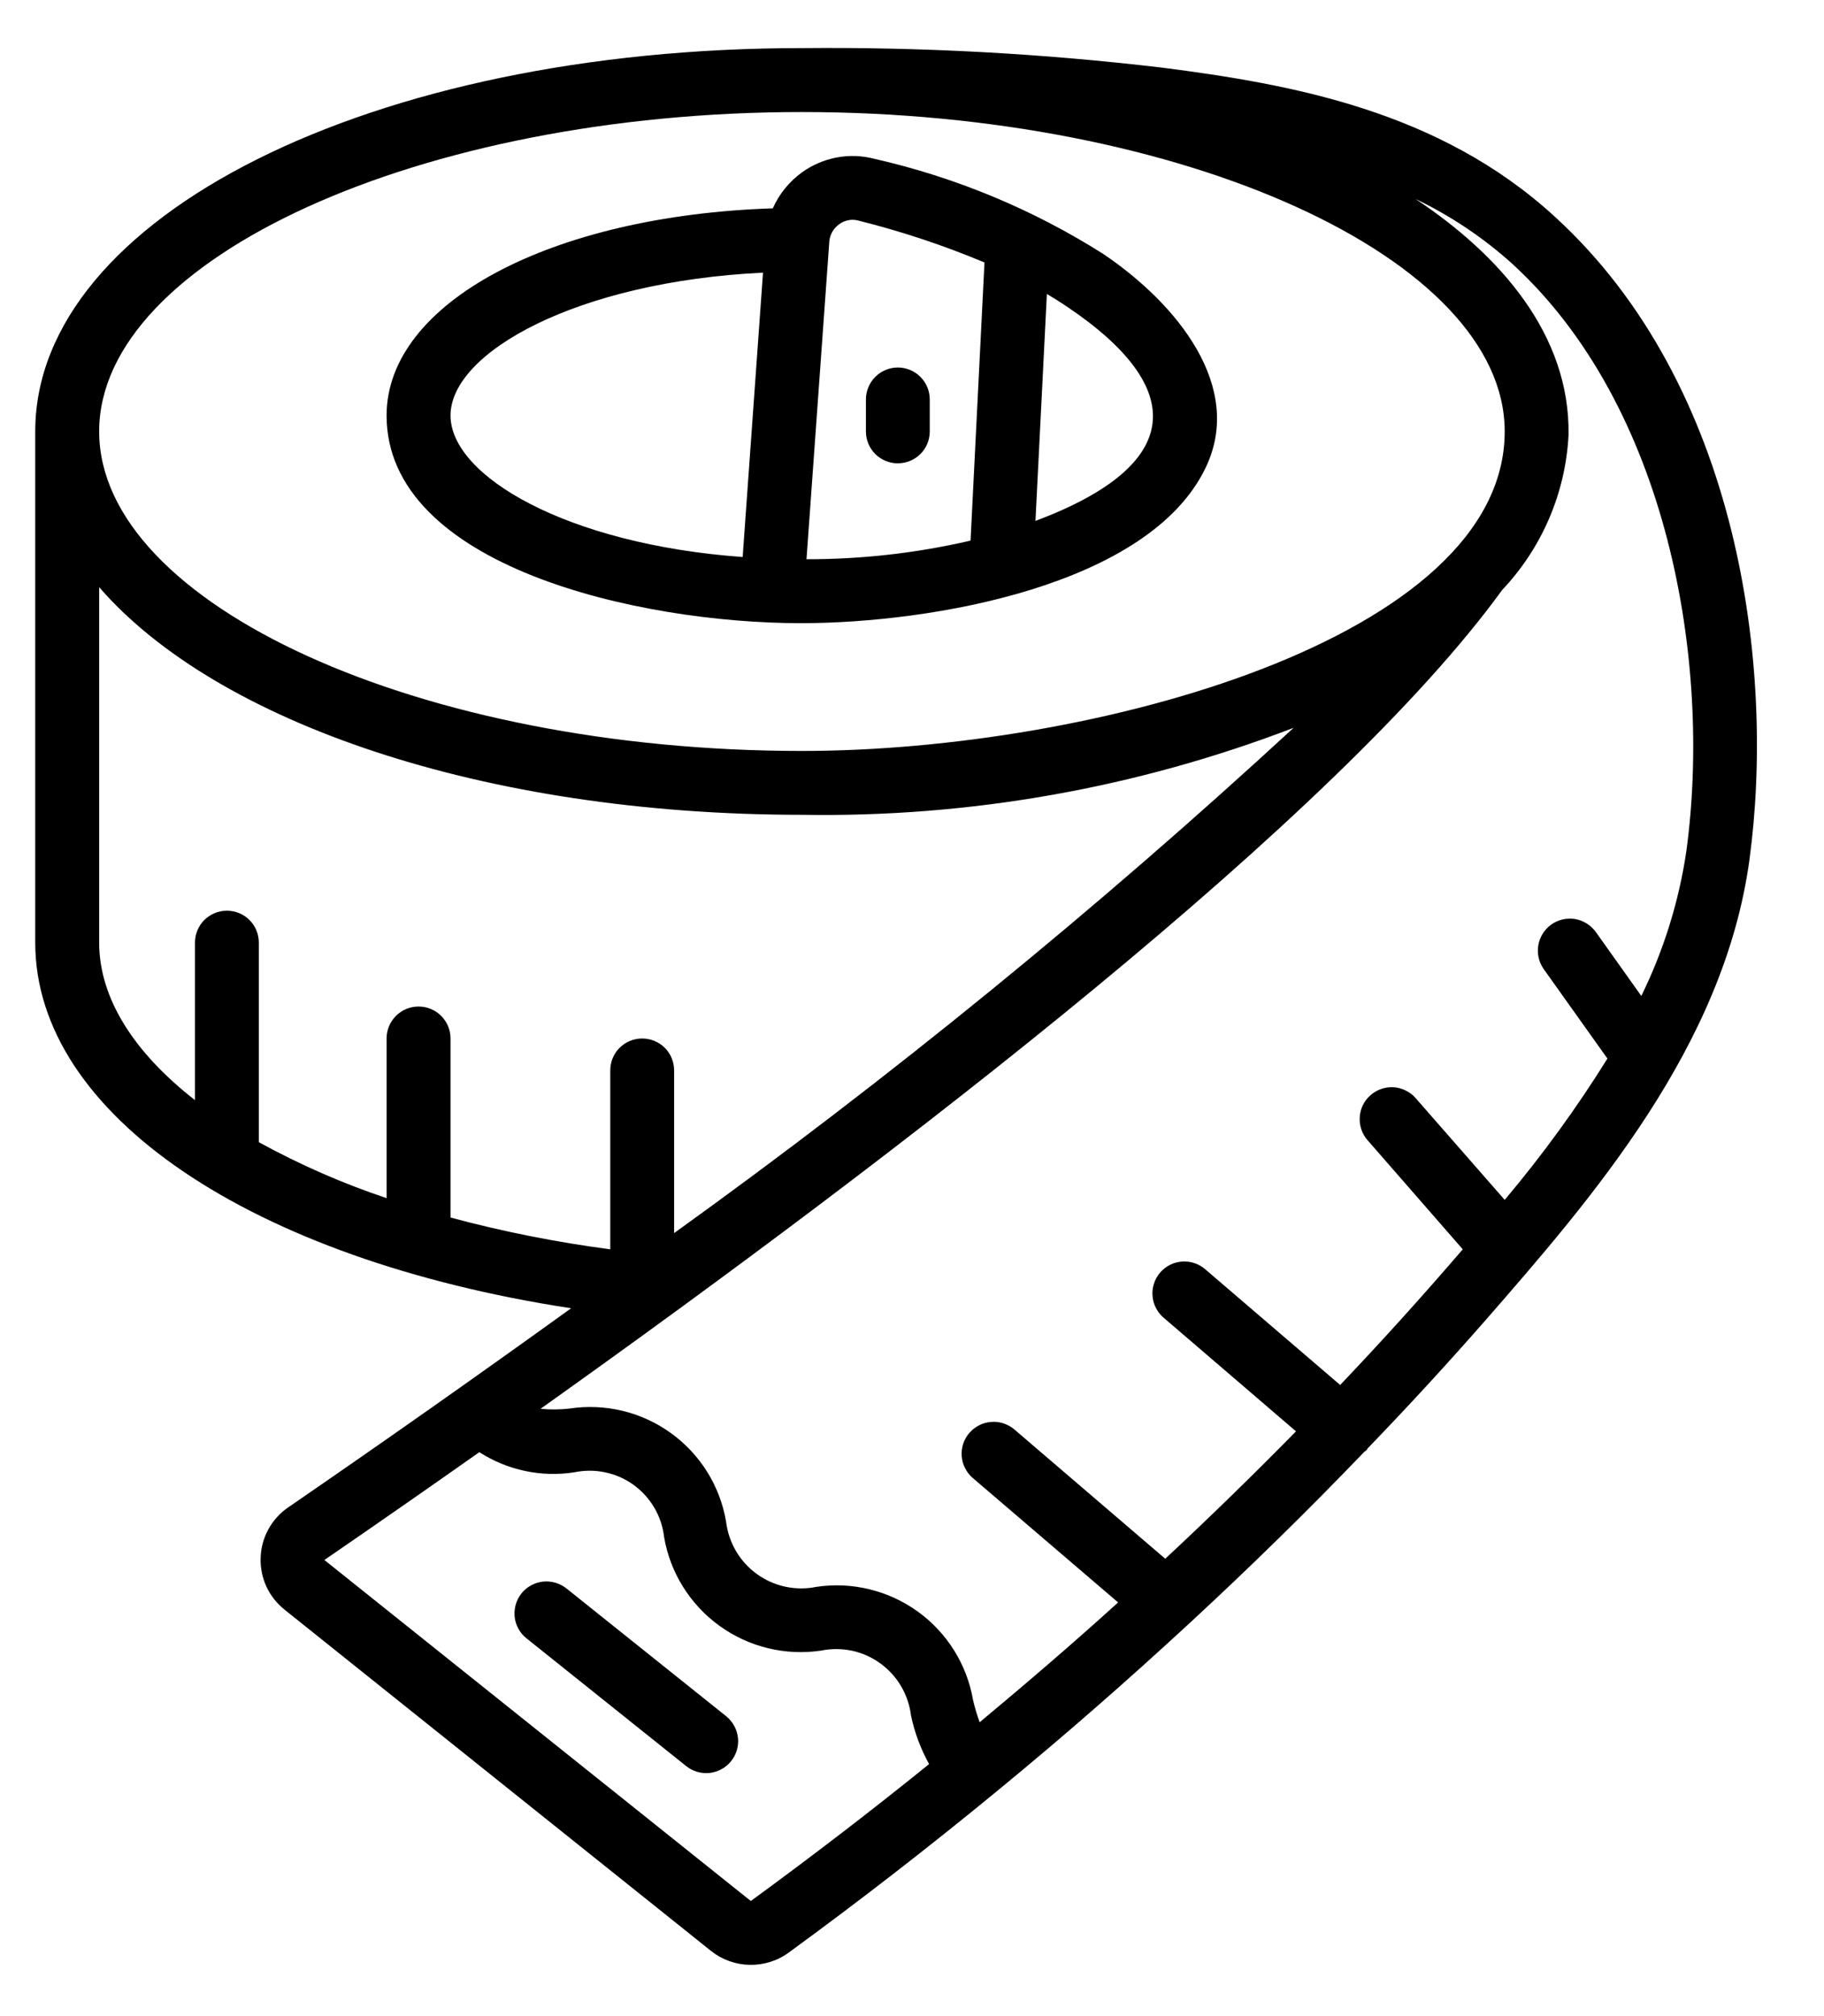 <svg width="19" height="21" viewBox="0 0 19 21" fill="none" xmlns="http://www.w3.org/2000/svg">
<path d="M12.101 0.704C10.857 0.557 9.606 0.489 8.353 0.501C3.875 0.501 0.367 2.255 0.367 4.494V9.818C0.367 11.61 2.624 13.118 5.949 13.627C4.975 14.329 3.992 15.021 3.002 15.701C2.917 15.759 2.846 15.838 2.796 15.928C2.746 16.02 2.718 16.121 2.715 16.225C2.711 16.328 2.732 16.432 2.775 16.526C2.819 16.62 2.884 16.703 2.965 16.767L7.405 20.32C7.52 20.412 7.661 20.463 7.808 20.466C7.954 20.469 8.098 20.425 8.216 20.338C8.958 19.797 9.683 19.234 10.392 18.651C11.075 18.09 11.74 17.509 12.389 16.909C12.392 16.905 12.397 16.904 12.4 16.901L12.402 16.897C13.023 16.323 13.627 15.731 14.213 15.121C14.22 15.114 14.23 15.112 14.236 15.104C14.242 15.096 14.241 15.093 14.245 15.088C14.665 14.653 15.074 14.208 15.473 13.753C16.581 12.482 17.961 10.899 18.224 8.951C18.492 6.963 18.122 4.017 16.196 2.257C14.993 1.153 13.451 0.877 12.101 0.704ZM8.353 1.167C12.321 1.167 15.674 2.691 15.674 4.494C15.674 6.651 11.381 7.822 8.353 7.822C4.385 7.822 1.033 6.298 1.033 4.494C1.033 2.691 4.385 1.167 8.353 1.167ZM1.033 9.818V6.116C2.254 7.525 5.037 8.487 8.353 8.487C10.102 8.516 11.841 8.208 13.475 7.581C11.432 9.464 9.278 11.222 7.022 12.844V11.149C7.022 11.061 6.987 10.976 6.925 10.914C6.862 10.852 6.778 10.817 6.689 10.817C6.601 10.817 6.517 10.852 6.454 10.914C6.392 10.976 6.357 11.061 6.357 11.149V13.013C5.795 12.939 5.24 12.829 4.693 12.682V10.817C4.693 10.728 4.658 10.644 4.595 10.581C4.533 10.519 4.448 10.484 4.36 10.484C4.272 10.484 4.187 10.519 4.125 10.581C4.062 10.644 4.027 10.728 4.027 10.817V12.48C3.567 12.326 3.122 12.131 2.696 11.897V9.818C2.696 9.73 2.661 9.645 2.599 9.583C2.537 9.521 2.452 9.486 2.364 9.486C2.275 9.486 2.191 9.521 2.128 9.583C2.066 9.645 2.031 9.73 2.031 9.818V11.459C1.399 10.966 1.033 10.402 1.033 9.818ZM7.821 19.801L3.379 16.249C3.919 15.878 4.457 15.504 4.993 15.126C5.286 15.314 5.637 15.389 5.98 15.336C6.087 15.314 6.197 15.313 6.303 15.336C6.41 15.358 6.51 15.402 6.599 15.466C6.687 15.53 6.761 15.611 6.816 15.705C6.871 15.799 6.906 15.903 6.918 16.012C6.982 16.383 7.189 16.714 7.495 16.935C7.8 17.156 8.18 17.248 8.552 17.193C8.659 17.171 8.769 17.172 8.875 17.194C8.982 17.217 9.082 17.262 9.17 17.326C9.258 17.39 9.332 17.471 9.387 17.565C9.442 17.659 9.477 17.763 9.49 17.871C9.527 18.047 9.591 18.217 9.678 18.375C9.071 18.866 8.451 19.341 7.821 19.801ZM17.567 8.86C17.49 9.386 17.331 9.897 17.097 10.374L16.624 9.709C16.572 9.637 16.495 9.588 16.408 9.573C16.321 9.559 16.231 9.579 16.159 9.63C16.087 9.682 16.039 9.759 16.024 9.846C16.009 9.933 16.03 10.023 16.081 10.095L16.744 11.026C16.423 11.542 16.065 12.034 15.674 12.498L14.748 11.44C14.719 11.406 14.684 11.379 14.645 11.36C14.605 11.34 14.563 11.328 14.519 11.325C14.475 11.322 14.431 11.328 14.39 11.342C14.348 11.356 14.31 11.378 14.277 11.407C14.244 11.435 14.217 11.47 14.197 11.51C14.178 11.549 14.167 11.592 14.164 11.636C14.161 11.679 14.167 11.723 14.181 11.765C14.195 11.806 14.217 11.845 14.246 11.877L15.237 13.013C14.823 13.495 14.398 13.966 13.96 14.426L12.563 13.228C12.53 13.198 12.491 13.174 12.449 13.159C12.407 13.144 12.362 13.138 12.318 13.14C12.273 13.143 12.229 13.154 12.189 13.174C12.149 13.194 12.113 13.222 12.084 13.256C12.055 13.29 12.033 13.329 12.02 13.372C12.006 13.415 12.001 13.46 12.006 13.504C12.01 13.549 12.023 13.592 12.045 13.631C12.066 13.671 12.095 13.705 12.13 13.733L13.5 14.909C13.056 15.361 12.602 15.804 12.138 16.236L10.566 14.889C10.533 14.861 10.494 14.839 10.453 14.826C10.411 14.812 10.367 14.807 10.324 14.811C10.28 14.814 10.238 14.826 10.199 14.846C10.16 14.866 10.125 14.893 10.097 14.926C10.068 14.959 10.047 14.998 10.033 15.039C10.02 15.081 10.014 15.125 10.018 15.168C10.021 15.212 10.033 15.254 10.053 15.293C10.073 15.332 10.1 15.367 10.133 15.395L11.647 16.691C11.181 17.114 10.697 17.529 10.205 17.939C10.177 17.863 10.154 17.786 10.136 17.708C10.072 17.337 9.865 17.006 9.56 16.786C9.255 16.566 8.875 16.473 8.503 16.529C8.396 16.551 8.286 16.55 8.179 16.527C8.073 16.504 7.972 16.459 7.884 16.395C7.795 16.331 7.721 16.249 7.666 16.155C7.611 16.061 7.576 15.957 7.563 15.848C7.5 15.477 7.293 15.146 6.987 14.926C6.682 14.706 6.302 14.615 5.93 14.672C5.831 14.683 5.731 14.684 5.631 14.674C9.418 11.979 13.941 8.498 15.647 6.146C16.062 5.707 16.308 5.135 16.339 4.531C16.356 3.484 15.622 2.655 14.746 2.073C15.111 2.248 15.45 2.475 15.752 2.747C17.375 4.232 17.833 6.887 17.567 8.86Z" fill="black"/>
<path d="M8.343 6.491C9.704 6.491 11.976 6.1 12.561 4.867C12.959 4.03 12.269 3.17 11.492 2.645C10.758 2.18 9.95 1.845 9.103 1.653C8.975 1.62 8.842 1.616 8.712 1.641C8.583 1.666 8.46 1.719 8.353 1.796C8.221 1.892 8.116 2.021 8.05 2.17C5.739 2.246 4.027 3.153 4.027 4.328C4.027 5.897 6.648 6.491 8.343 6.491ZM10.786 5.426L10.905 3.062C10.979 3.106 11.051 3.151 11.12 3.198C12.37 4.04 12.343 4.842 10.786 5.426ZM8.638 2.525V2.519C8.641 2.483 8.651 2.448 8.669 2.416C8.687 2.384 8.712 2.357 8.741 2.336C8.769 2.315 8.801 2.301 8.835 2.294C8.87 2.287 8.905 2.288 8.939 2.297C9.388 2.409 9.828 2.555 10.255 2.734L10.11 5.631C9.549 5.761 8.976 5.826 8.401 5.825L8.638 2.525ZM7.948 2.84L7.736 5.802C5.902 5.669 4.693 4.957 4.693 4.328C4.693 3.67 6.012 2.934 7.948 2.84Z" fill="black"/>
<path d="M9.352 3.828C9.264 3.828 9.18 3.863 9.117 3.926C9.055 3.988 9.02 4.073 9.02 4.161V4.494C9.02 4.582 9.055 4.667 9.117 4.729C9.18 4.791 9.264 4.826 9.352 4.826C9.441 4.826 9.525 4.791 9.588 4.729C9.65 4.667 9.685 4.582 9.685 4.494V4.161C9.685 4.073 9.65 3.988 9.588 3.926C9.525 3.863 9.441 3.828 9.352 3.828ZM5.9 16.545C5.831 16.49 5.743 16.465 5.656 16.474C5.568 16.484 5.487 16.528 5.432 16.597C5.377 16.666 5.352 16.754 5.361 16.842C5.371 16.93 5.415 17.01 5.484 17.065L7.148 18.396C7.217 18.451 7.305 18.477 7.393 18.467C7.48 18.457 7.561 18.413 7.616 18.344C7.671 18.275 7.697 18.187 7.687 18.1C7.677 18.012 7.633 17.932 7.564 17.876L5.9 16.545Z" fill="black"/>
</svg>
